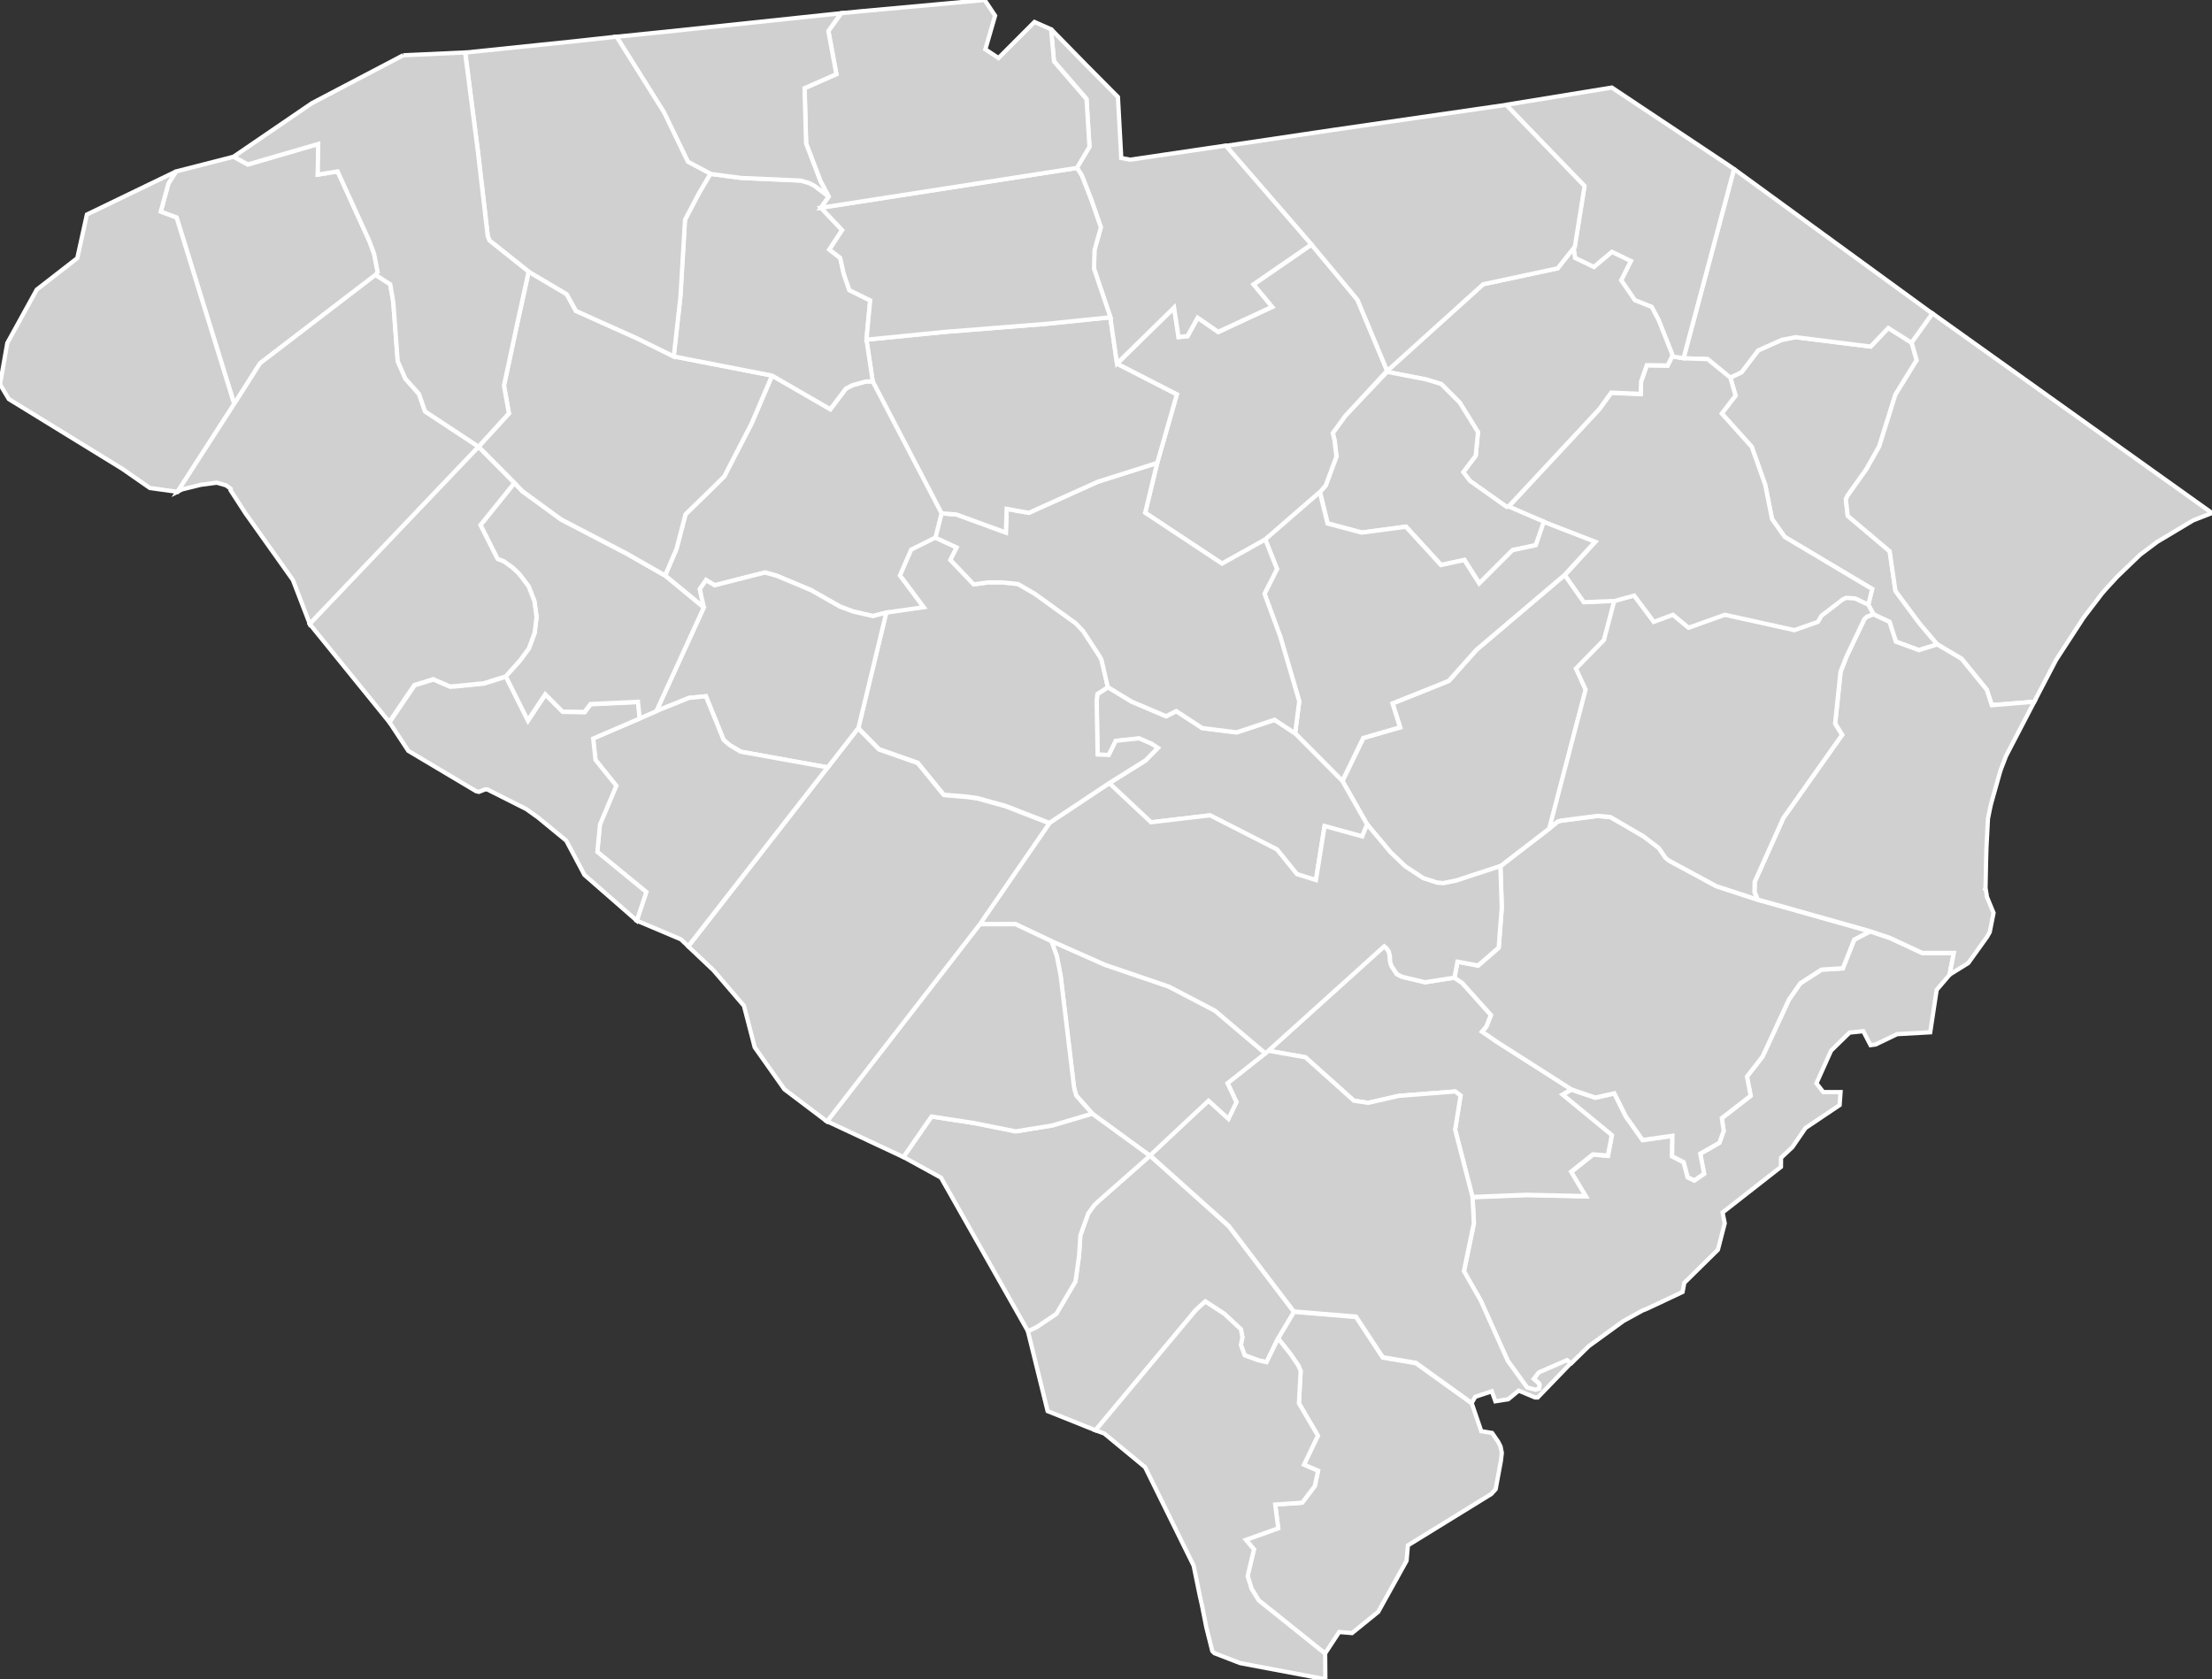<svg xmlns:dc="http://purl.org/dc/elements/1.1/" xmlns:cc="http://creativecommons.org/ns#" xmlns:rdf="http://www.w3.org/1999/02/22-rdf-syntax-ns#" xmlns:svg="http://www.w3.org/2000/svg" xmlns="http://www.w3.org/2000/svg" xmlns:sodipodi="http://sodipodi.sourceforge.net/DTD/sodipodi-0.dtd" xmlns:inkscape="http://www.inkscape.org/namespaces/inkscape" width="92.909" height="70.544" version="1.0" id="svg2" inkscape:version="0.91 r13725" sodipodi:docname="USA counties.svg">
  <rect width="100%" height="100%" fill="#333333" stroke="none"/>
  <defs id="defs9439"/>
  <sodipodi:namedview pagecolor="#ffffff" bordercolor="#666666" borderopacity="1" objecttolerance="10" gridtolerance="10" guidetolerance="10" inkscape:pageopacity="0" inkscape:pageshadow="2" inkscape:window-width="798" inkscape:window-height="828" id="namedview9437" showgrid="false" showguides="true" inkscape:zoom="0.64950808" inkscape:cx="494.98999" inkscape:cy="313.535" inkscape:window-x="-7" inkscape:window-y="0" inkscape:window-maximized="0" inkscape:current-layer="svg2"/>
  <style id="style6">
  /*
   * Below are Cascading Style Sheet (CSS) definitions in use in this file,
   * which allow easily changing how counties are displayed.
   *
   *
   * For the U.S. Census county codes (FIPS codes) used in this file to identify individual counties, see this link:
   * https://www2.census.gov/geo/docs/reference/codes/files/national_county.txt
   *
   * The county codes used in this file combine the 2-digit state code, which is in the second column of the file
   * linked above, and the 3-digit county code, which is in the third column of the file linked above. Each value
   * for the "id" attribute for each county is in the following form: "c[state_code][county-code]". For example,
   * for Loving Country in Texas, the state code is "48" and the county code is "301", so the id name for the
   * county is "c48301".
   *
   * County codes used in this file can also be found on Wikimedia Commons at this link:
   * https://commons.wikimedia.org/wiki/File_talk:Usa_counties_large.svg/county_codes
   *
   * Examples:
   *
   * To color two counties red (in this case Loving County and Dallas County in Texas) simply
   * go to the CSS insertion point and add:
   *
   * #c48301, #c48113 {fill:red}
   *
   * To color an entire state's counties (in the case New Mexico, with "35" being the state code) a green,
   * go to the CSS insertion point and add:
   *
   * path[id*='c35'] {fill:#34A853}
   *
   */
  #counties {fill:#d0d0d0;stroke:#000;stroke-width:.178;} 
  #borders {fill:none;stroke:#221e1f;stroke-width:.891;} 
  #separator {fill:none;stroke:#a9a9a9;stroke-width:2.318;}
 </style>
  <g id="counties" transform="translate(-760.175,-356.417)" style="fill:#d0d0d0;stroke:#ffffff;stroke-width:0.178">
    <path id="c45077" d="m 769.99,363 0.596,0.328 2.957,-0.862 -0.019,1.287 0.833,-0.133 1.33,2.917 0.201,0.538 0.153,0.779 -0.091,0.113 -4.852,3.715 -1.085,1.71 -2.42,-7.833 -0.668,-0.251 0.324,-1.182 0.321,-0.506 2.418,-0.619" inkscape:connector-curvature="0" style="stroke:#ffffff">
      <title id="title6964">Pickens, SC</title>
    </path>
    <path id="c45073" d="m 767.57,363.62 -0.321,0.506 -0.324,1.182 0.668,0.251 2.42,7.833 -2.378,3.689 -1.166,-0.163 -1.152,-0.802 -4.771,-2.933 -0.371,-0.618 0.307,-1.737 1.236,-2.243 1.704,-1.324 0.403,-1.831 1.785,-0.863 1.961,-0.947" inkscape:connector-curvature="0" style="stroke:#ffffff">
      <title id="title6967">Oconee, SC</title>
    </path>
    <path id="c45013" d="m 814.52,411.53 2.613,0.216 1.123,1.706 1.39,0.235 2.346,1.687 0.4,1.17 0.455,0.074 0.255,0.371 0.098,0.192 0.055,0.273 -0.041,0.346 -0.218,1.18 -0.184,0.202 -3.502,2.158 -0.056,0.645 -1.191,2.148 -1.1,0.891 -0.539,-0.045 -0.594,0.904 -0.481,-0.385 -2.307,-1.848 -0.303,-0.489 -0.162,-0.522 0.023,-0.123 0.241,-1.011 -0.339,-0.399 1.359,-0.487 -0.129,-0.995 1.134,-0.08 0.531,-0.699 0.068,-0.319 0.068,-0.319 -0.591,-0.259 0.584,-1.217 -0.797,-1.362 0.073,-1.362 -0.096,-0.219 -0.337,-0.496 -0.513,-0.644 0.667,-1.118" inkscape:connector-curvature="0" style="stroke:#ffffff">
      <title id="title6970">Beaufort, SC</title>
    </path>
    <path id="c45049" d="m 814.52,411.53 -0.667,1.118 -0.483,0.997 -0.346,-0.08 -0.572,-0.209 -0.159,-0.433 0.064,-0.33 -0.064,-0.332 -0.699,-0.65 -0.795,-0.516 -0.394,0.355 -4.218,5.055 -2.009,-0.804 -0.829,-3.359 0.364,-0.175 0.827,-0.556 0.802,-1.357 0.153,-1.095 0.055,-0.848 0.33,-0.919 0.257,-0.353 0.216,-0.201 2.123,-1.87 3.312,2.967 2.732,3.595" inkscape:connector-curvature="0" style="stroke:#ffffff">
      <title id="title6973">Hampton, SC</title>
    </path>
    <path id="c45053" d="m 813.86,412.65 0.513,0.644 0.337,0.496 0.096,0.219 -0.073,1.362 0.797,1.362 -0.584,1.217 0.591,0.259 -0.068,0.319 -0.068,0.319 -0.531,0.699 -1.134,0.08 0.129,0.995 -1.359,0.487 0.339,0.399 -0.241,1.011 -0.023,0.123 0.162,0.522 0.303,0.489 2.307,1.848 0.481,0.385 0.009,1.077 -3.575,-0.674 -1.086,-0.419 -0.089,-0.09 -0.25,-0.997 -0.182,-0.918 -0.1,-0.449 -0.25,-1.221 -2.04,-4.138 -1.712,-1.414 -0.369,-0.137 4.218,-5.055 0.394,-0.355 0.795,0.516 0.699,0.65 0.064,0.332 -0.064,0.33 0.159,0.433 0.572,0.209 0.346,0.08 0.483,-0.997" inkscape:connector-curvature="0" style="stroke:#ffffff">
      <title id="title6976">Jasper, SC</title>
    </path>
    <path id="c45067" d="m 832.85,372.28 0.472,-0.223 0.701,-0.92 0.991,-0.444 0.578,-0.113 3.154,0.395 0.742,-0.78 0.982,0.619 0.21,0.734 -0.893,1.448 -0.683,2.182 -0.54,0.956 -0.795,1.116 -0.064,0.145 0.08,0.693 1.761,1.488 0.243,1.668 1.027,1.383 0.731,0.86 -0.776,0.239 -0.967,-0.358 -0.264,-0.827 -0.669,-0.315 -0.226,-0.412 0.164,-0.656 -3.671,-2.187 -0.535,-0.751 -0.287,-1.439 -0.565,-1.595 -1.259,-1.401 0.578,-0.754 -0.22,-0.754" inkscape:connector-curvature="0" style="stroke:#ffffff">
      <title id="title6979">Marion, SC</title>
    </path>
    <path id="c45033" d="m 833.01,363.52 8.333,6.073 -0.875,1.223 -0.982,-0.619 -0.742,0.78 -3.154,-0.395 -0.578,0.113 -0.991,0.444 -0.701,0.92 -0.472,0.223 -0.951,-0.777 -1.008,-0.036 2.122,-7.949" inkscape:connector-curvature="0" style="stroke:#ffffff">
      <title id="title6982">Dillon, SC</title>
    </path>
    <path id="c45051" d="m 840.47,370.81 0.875,-1.223 9.305,6.646 2.434,1.737 -0.786,0.305 -1.519,0.909 -0.715,0.537 -0.963,0.925 -0.091,0.1 -0.376,0.409 -0.177,0.203 -0.28,0.369 -0.387,0.506 -0.114,0.154 -1.139,1.75 -0.676,1.295 -0.241,0.463 -1.785,0.144 -0.209,-0.645 -1.061,-1.305 -1.018,-0.602 -0.731,-0.86 -1.027,-1.383 -0.243,-1.668 -1.761,-1.488 -0.08,-0.693 0.064,-0.145 0.795,-1.116 0.54,-0.956 0.683,-2.182 0.893,-1.448 -0.21,-0.734" inkscape:connector-curvature="0" style="stroke:#ffffff">
      <title id="title6985">Horry, SC</title>
    </path>
    <path id="c45019" d="m 838.71,395.54 0.837,0.282 1.365,0.634 1.329,5.6e-4 -0.183,0.915 -0.538,0.63 -0.271,1.783 -1.39,0.078 -0.904,0.434 -0.213,0.029 -0.305,-0.587 -0.576,0.059 -0.776,0.757 -0.616,1.373 0.287,0.369 0.726,9e-5 -0.038,0.546 -1.435,0.964 -0.553,0.806 -0.473,0.443 -0.004,0.383 -2.452,1.917 0.091,0.454 -0.287,1.111 -1.411,1.389 -0.073,0.385 -0.648,0.305 -0.842,0.396 -0.201,0.08 -0.16,0.09 -0.628,0.344 -1.462,1.061 -0.747,0.731 -0.009,0 -0.152,-0.126 -1.182,0.513 -0.209,0.266 0.218,0.192 0.025,0.06 -0.025,0.169 -0.144,0.04 -0.36,-0.09 -0.815,-1.13 -1.132,-2.523 -0.708,-1.239 0.419,-2.017 -0.057,-1.1 2.257,-0.09 2.498,0.055 -0.613,-1.024 0.919,-0.732 0.627,0.054 0.164,-0.862 -2.071,-1.703 0.374,-0.218 1,0.342 0.797,-0.182 0.487,0.975 0.7,0.987 1.253,-0.177 -0.014,0.857 0.488,0.254 0.168,0.632 0.28,0.129 0.408,-0.281 -0.162,-0.84 0.806,-0.461 0.179,-0.498 -0.079,-0.535 1.212,-0.941 -0.156,-0.805 0.655,-0.842 1.109,-2.395 0.476,-0.681 0.894,-0.576 0.894,-0.055 0.476,-1.202 0.658,-0.345" inkscape:connector-curvature="0" style="stroke:#ffffff">
      <title id="title6988">Charleston, SC</title>
    </path>
    <path id="c45035" d="m 821.26,397.49 0.321,0.214 1.214,1.353 -0.193,0.49 -0.178,0.209 0.62,0.426 3.132,1.999 -0.374,0.219 2.071,1.703 -0.164,0.861 -0.627,-0.054 -0.919,0.732 0.613,1.024 -2.498,-0.055 -2.257,0.09 -0.73,-2.825 0.231,-1.434 -0.223,-0.167 -0.048,0 -2.323,0.181 -1.287,0.293 -0.601,-0.09 -2.036,-1.824 -1.556,-0.275 4.86,-4.386 0.096,0.08 0.098,0.135 0.045,0.187 0.013,0.246 0.053,0.17 0.226,0.346 0.21,0.112 0.979,0.233 1.23,-0.192" inkscape:connector-curvature="0" style="stroke:#ffffff">
      <title id="title6991">Dorchester, SC</title>
    </path>
    <path id="c45015" d="m 825.26,391.22 0.346,-0.282 0.143,-0.04 1.537,-0.199 0.538,0.05 1.391,0.811 0.642,0.49 0.28,0.409 0.139,0.114 1.992,1.077 1.735,0.568 4.71,1.329 -0.658,0.345 -0.476,1.202 -0.894,0.055 -0.894,0.576 -0.476,0.681 -1.109,2.395 -0.655,0.842 0.156,0.805 -1.212,0.941 0.079,0.535 -0.179,0.498 -0.806,0.461 0.162,0.84 -0.408,0.281 -0.28,-0.129 -0.168,-0.632 -0.488,-0.254 0.014,-0.857 -1.253,0.177 -0.7,-0.987 -0.487,-0.975 -0.797,0.182 -1,-0.342 -3.132,-1.999 -0.62,-0.426 0.178,-0.209 0.193,-0.49 -1.214,-1.353 -0.321,-0.214 0.129,-0.673 0.865,0.162 0.865,-0.752 0.129,-1.691 -0.058,-1.733 2.065,-1.589" inkscape:connector-curvature="0" style="stroke:#ffffff">
      <title id="title6994">Berkeley, SC</title>
    </path>
    <path id="c45043" d="m 838.87,382.23 0.669,0.315 0.264,0.827 0.967,0.358 0.776,-0.239 1.018,0.602 1.061,1.305 0.209,0.645 1.785,-0.144 -1.189,2.284 -0.055,0.145 -0.13,0.337 -0.037,0.1 -0.011,0.04 -0.009,0.02 -0.383,1.358 -0.05,0.225 -0.064,0.321 -0.016,0.07 -0.064,1.212 -0.018,0.637 -0.021,1.05 -0.009,0.03 0.009,0 0.048,0.289 0.007,0.07 0.282,0.684 -0.16,0.803 -0.112,0.199 -0.79,1.102 -0.788,0.49 0.183,-0.915 -1.329,-5.6e-4 -1.365,-0.634 -0.837,-0.282 -4.71,-1.328 -0.128,-0.321 0.009,-0.426 1.205,-2.683 2.466,-3.489 -0.294,-0.473 0.23,-2.184 0.25,-0.636 0.749,-1.574 0.111,-0.1 0.275,-0.102" inkscape:connector-curvature="0" style="stroke:#ffffff">
      <title id="title6997">Georgetown, SC</title>
    </path>
    <path id="c45027" d="m 825.9,380.57 0.8,1.137 1.29,-0.053 -0.438,1.655 -1.173,1.199 0.404,0.884 -1.524,5.825 -2.065,1.589 -1.865,0.611 -0.538,0.105 -0.248,-0.02 -0.59,-0.19 -0.768,-0.508 -0.603,-0.578 -0.982,-1.173 -1.036,-1.824 0.877,-1.804 1.546,-0.449 -0.317,-1.003 2.364,-0.948 1.155,-1.3 3.712,-3.15" inkscape:connector-curvature="0" style="stroke:#ffffff">
      <title id="title7000">Clarendon, SC</title>
    </path>
    <path id="c45089" d="m 838.64,381.81 0.226,0.412 -0.275,0.102 -0.111,0.1 -0.749,1.574 -0.25,0.637 -0.23,2.184 0.294,0.472 -2.466,3.489 -1.205,2.683 -0.009,0.427 0.128,0.32 -1.735,-0.568 -1.992,-1.077 -0.139,-0.114 -0.28,-0.409 -0.642,-0.49 -1.391,-0.811 -0.538,-0.05 -1.537,0.2 -0.143,0.04 -0.346,0.281 1.524,-5.825 -0.404,-0.884 1.173,-1.199 0.438,-1.655 0.824,-0.226 0.824,1.103 0.801,-0.296 0.661,0.544 1.522,-0.545 2.922,0.645 0.981,-0.344 0.152,-0.258 0.902,-0.692 0.136,-0.06 0.376,0.02 0.554,0.265" inkscape:connector-curvature="0" style="stroke:#ffffff">
      <title id="title7003">Williamsburg, SC</title>
    </path>
    <path id="c45041" d="m 830.41,371.39 0.483,0.08 1.008,0.036 0.951,0.777 0.22,0.754 -0.578,0.754 1.259,1.401 0.565,1.595 0.287,1.439 0.535,0.751 3.671,2.187 -0.164,0.656 -0.554,-0.265 -0.376,-0.02 -0.136,0.06 -0.902,0.692 -0.152,0.258 -0.981,0.344 -2.922,-0.645 -1.522,0.545 -0.661,-0.544 -0.801,0.296 -0.824,-1.103 -0.824,0.226 -1.29,0.053 -0.8,-1.137 1.277,-1.393 -2.152,-0.834 -1.494,-0.642 3.817,-4.099 0.499,-0.689 1.24,0.052 0.014,-0.518 0.242,-0.689 0.874,0.013 0.19,-0.386" inkscape:connector-curvature="0" style="stroke:#ffffff">
      <title id="title7006">Florence, SC</title>
    </path>
    <path id="c45069" d="m 823.43,360.82 4.445,-0.724 4.878,3.247 0.255,0.176 -2.122,7.949 -0.483,-0.08 0,-0.09 -0.562,-1.421 -0.296,-0.563 -0.708,-0.282 -0.574,-0.838 0.406,-0.807 -0.794,-0.382 -0.756,0.635 -0.794,-0.384 -0.052,-0.369 0.041,-0.113 0.408,-2.541 -3.293,-3.412" inkscape:connector-curvature="0" style="stroke:#ffffff">
      <title id="title7009">Marlboro, SC</title>
    </path>
    <path id="c45031" d="m 826.32,366.77 -0.041,0.113 0.052,0.369 0.794,0.384 0.756,-0.635 0.794,0.382 -0.406,0.807 0.574,0.838 0.708,0.282 0.296,0.563 0.562,1.421 0,0.09 -0.19,0.386 -0.874,-0.013 -0.242,0.689 -0.014,0.518 -1.24,-0.052 -0.499,0.689 -3.817,4.099 -0.073,0.02 -1.542,-1.094 -0.282,-0.369 0.522,-0.69 0.096,-0.99 -0.763,-1.237 -0.786,-0.787 -0.636,-0.192 -1.629,-0.314 0,-0.05 4.033,-3.641 3.128,-0.67 0.721,-0.913" inkscape:connector-curvature="0" style="stroke:#ffffff">
      <title id="title7012">Darlington, SC</title>
    </path>
    <path id="c45061" d="m 818.44,372.04 1.629,0.314 0.636,0.193 0.786,0.786 0.763,1.237 -0.096,0.99 -0.522,0.69 0.282,0.369 1.542,1.094 0.073,-0.02 1.494,0.642 -0.337,0.981 -0.978,0.208 -1.398,1.398 -0.626,-0.984 -0.982,0.211 -1.472,-1.609 -1.857,0.246 -1.437,-0.384 -0.321,-1.319 0.241,-0.273 0.451,-1.214 -0.08,-0.692 -0.073,-0.298 0.531,-0.729 1.751,-1.84" inkscape:connector-curvature="0" style="stroke:#ffffff">
      <title id="title7015">Lee, SC</title>
    </path>
    <path id="c45055" d="m 815.26,366.69 1.926,2.313 1.249,2.991 -1.751,1.89 -0.531,0.729 0.073,0.298 0.08,0.692 -0.451,1.214 -0.241,0.273 -2.291,1.991 -1.817,1.015 -3.229,-2.138 0.506,-2.098 0.822,-2.874 -2.511,-1.288 2.396,-2.35 0.188,1.236 0.377,-0.039 0.426,-0.772 0.863,0.596 2.261,-1.05 -0.783,-0.943 2.435,-1.678" inkscape:connector-curvature="0" style="stroke:#ffffff">
      <title id="title7018">Kershaw, SC</title>
    </path>
    <path id="c45085" d="m 815.61,377.09 0.321,1.319 1.437,0.384 1.857,-0.246 1.472,1.609 0.982,-0.211 0.626,0.984 1.398,-1.398 0.978,-0.208 0.337,-0.981 2.152,0.834 -1.277,1.393 -3.712,3.15 -1.155,1.3 -2.364,0.948 0.317,1.003 -1.546,0.449 -0.877,1.804 -1.984,-2 0.175,-1.344 -0.801,-2.727 -0.659,-1.792 0.525,-1.038 -0.492,-1.242 2.291,-1.991" inkscape:connector-curvature="0" style="stroke:#ffffff">
      <title id="title7021">Sumter, SC</title>
    </path>
    <path id="c45017" d="m 806.71,385.29 0.986,0.601 1.459,0.62 0.427,-0.215 1.093,0.713 1.442,0.181 1.595,-0.529 0.863,0.569 1.984,2 1.036,1.824 -0.209,0.506 -1.578,-0.436 -0.365,2.269 -0.796,-0.247 -0.842,-1.04 -2.808,-1.433 -2.481,0.292 -1.751,-1.641 1.524,-0.955 0.515,-0.523 -0.266,-0.176 -0.522,-0.225 -0.979,0.105 -0.291,0.593 -0.472,-0.02 -0.039,-2.261 0.03,-0.28 0.442,-0.289" inkscape:connector-curvature="0" style="stroke:#ffffff">
      <title id="title7024">Calhoun, SC</title>
    </path>
    <path id="c45029" d="m 813.45,400.56 1.556,0.275 2.036,1.824 0.601,0.09 1.287,-0.293 2.323,-0.182 0.048,0 0.223,0.168 -0.231,1.433 0.73,2.826 0.057,1.1 -0.419,2.017 0.708,1.239 1.132,2.523 0.815,1.13 0.36,0.09 0.144,-0.04 0.025,-0.17 -0.025,-0.06 -0.218,-0.192 0.209,-0.266 1.182,-0.513 0.152,0.126 0.009,0 -1.391,1.441 -0.112,0 -0.688,-0.288 -0.438,0.363 -0.541,0.085 -0.149,-0.419 -0.697,0.231 -0.148,0.258 -2.346,-1.687 -1.39,-0.235 -1.123,-1.706 -2.613,-0.216 -2.732,-3.595 -3.312,-2.967 2.462,-2.304 0.836,0.761 0.336,-0.698 -0.374,-0.797 1.586,-1.256 0.128,-0.112" inkscape:connector-curvature="0" style="stroke:#ffffff">
      <title id="title7027">Colleton, SC</title>
    </path>
    <path id="c45005" d="m 808.48,404.97 -2.123,1.87 -0.216,0.201 -0.257,0.353 -0.33,0.919 -0.055,0.848 -0.153,1.095 -0.802,1.357 -0.827,0.556 -0.364,0.175 -3.655,-6.453 -1.576,-0.866 1.182,-1.703 1.769,0.271 1.767,0.353 1.535,-0.248 1.681,-0.497 2.425,1.769" inkscape:connector-curvature="0" style="stroke:#ffffff">
      <title id="title7030">Allendale, SC</title>
    </path>
    <path id="c45009" d="m 813.32,400.67 -1.586,1.256 0.374,0.797 -0.336,0.698 -0.836,-0.761 -2.462,2.304 -2.425,-1.769 -0.676,-0.763 -0.089,-0.332 -0.563,-4.699 -0.159,-0.813 -0.226,-0.635 2.257,0.998 2.074,0.706 0.603,0.209 1.929,1.006 2.122,1.798" inkscape:connector-curvature="0" style="stroke:#ffffff">
      <title id="title7033">Bamberg, SC</title>
    </path>
    <path id="c45075" d="m 806.77,389.32 1.751,1.641 2.481,-0.292 2.808,1.433 0.842,1.04 0.796,0.247 0.365,-2.269 1.578,0.436 0.209,-0.506 0.982,1.173 0.603,0.578 0.768,0.508 0.59,0.19 0.248,0.02 0.538,-0.105 1.865,-0.611 0.058,1.733 -0.129,1.691 -0.865,0.752 -0.865,-0.162 -0.129,0.673 -1.23,0.192 -0.979,-0.233 -0.21,-0.112 -0.226,-0.346 -0.053,-0.17 -0.013,-0.246 -0.045,-0.187 -0.098,-0.135 -0.096,-0.08 -4.86,4.386 -0.128,0.113 -2.122,-1.799 -1.929,-1.006 -0.603,-0.208 -2.074,-0.707 -2.257,-0.998 -1.507,-0.713 -1.507,4.2e-4 2.928,-4.252 2.516,-1.673" inkscape:connector-curvature="0" style="stroke:#ffffff">
      <title id="title7036">Orangeburg, SC</title>
    </path>
    <path id="c45011" d="m 804.34,395.96 0.226,0.635 0.159,0.813 0.563,4.699 0.089,0.332 0.676,0.763 -1.681,0.497 -1.535,0.248 -1.767,-0.353 -1.769,-0.271 -1.182,1.703 -3.207,-1.503 6.413,-8.276 1.507,-4.2e-4 1.507,0.713" inkscape:connector-curvature="0" style="stroke:#ffffff">
      <title id="title7039">Barnwell, SC</title>
    </path>
    <path id="c45003" d="m 796.23,386.99 0.08,0.119 0.788,0.796 1.624,0.57 1.095,1.344 0.977,0.082 0.428,0.06 1.18,0.326 1.849,0.717 -2.928,4.252 -6.413,8.276 -1.788,-1.352 -1.248,-1.766 -0.451,-1.742 -1.275,-1.487 -0.9,-0.852 -0.162,-0.154 5.851,-7.513 1.293,-1.663" inkscape:connector-curvature="0" style="stroke:#ffffff">
      <title id="title7042">Aiken, SC</title>
    </path>
    <path id="c45063" d="m 799.46,379 0.9,0.417 -0.263,0.523 0.98,1.026 0.61,-0.085 0.554,0 0.697,0.07 0.701,0.408 1.719,1.239 0.314,0.33 0.708,1.084 0.064,0.129 0.266,1.142 -0.442,0.289 -0.03,0.28 0.039,2.261 0.472,0.02 0.291,-0.593 0.979,-0.105 0.522,0.225 0.266,0.176 -0.515,0.523 -1.524,0.955 -2.516,1.673 -1.849,-0.717 -1.18,-0.326 -0.428,-0.06 -0.977,-0.082 -1.095,-1.344 -1.624,-0.57 -0.788,-0.796 -0.08,-0.119 1.168,-4.837 1.563,-0.224 -0.994,-1.332 0.475,-1.09 1.019,-0.506" inkscape:connector-curvature="0" style="stroke:#ffffff">
      <title id="title7045">Lexington, SC</title>
    </path>
    <path id="c45079" d="m 808.78,375.86 -0.506,2.098 3.229,2.138 1.817,-1.015 0.492,1.242 -0.525,1.038 0.659,1.792 0.801,2.727 -0.175,1.344 -0.863,-0.569 -1.595,0.529 -1.442,-0.181 -1.093,-0.713 -0.427,0.215 -1.459,-0.62 -0.986,-0.601 -0.266,-1.143 -0.064,-0.128 -0.708,-1.084 -0.314,-0.33 -1.719,-1.239 -0.701,-0.408 -0.697,-0.07 -0.554,0 -0.61,0.085 -0.98,-1.026 0.263,-0.523 -0.9,-0.417 0.257,-1.018 0.635,0.05 2.074,0.758 0.032,-0.996 0.931,0.168 2.906,-1.31 2.487,-0.788" inkscape:connector-curvature="0" style="stroke:#ffffff">
      <title id="title7048">Richland, SC</title>
    </path>
    <path id="c45039" d="m 806.81,369.75 0.282,1.952 2.511,1.288 -0.822,2.874 -2.487,0.788 -2.906,1.31 -0.931,-0.168 -0.032,0.996 -2.074,-0.758 -0.635,-0.05 -2.883,-5.522 -0.267,-1.775 3.247,-0.323 4.324,-0.344 2.676,-0.273" inkscape:connector-curvature="0" style="stroke:#ffffff">
      <title id="title7051">Fairfield, SC</title>
    </path>
    <path id="c45071" d="m 796.84,372.46 2.883,5.522 -0.257,1.018 -1.019,0.506 -0.475,1.09 0.994,1.332 -1.563,0.224 -0.563,0.144 -0.827,-0.192 -0.547,-0.202 -1.23,-0.698 -1.439,-0.603 -0.489,-0.136 -2.115,0.537 -0.361,-0.218 -0.261,0.381 0.171,0.771 -1.629,-1.343 0.481,-1.125 0.376,-1.444 1.125,-1.095 0.501,-0.497 1.155,-2.236 0.854,-2 2.448,1.414 0.66,-0.874 0.283,-0.139 0.554,-0.153 0.25,0 0.039,0.02" inkscape:connector-curvature="0" style="stroke:#ffffff">
      <title id="title7054">Newberry, SC</title>
    </path>
    <path id="c45081" d="m 789.74,381.94 -0.171,-0.771 0.261,-0.381 0.361,0.218 2.115,-0.537 0.489,0.136 1.439,0.603 1.23,0.698 0.547,0.202 0.827,0.192 0.563,-0.144 -1.168,4.837 -1.293,1.663 -3.65,-0.659 -0.472,-0.282 -0.248,-0.216 -0.742,-1.832 -0.708,0.07 -1.375,0.554 1.993,-4.355" inkscape:connector-curvature="0" style="stroke:#ffffff">
      <title id="title7057">Saluda, SC</title>
    </path>
    <path id="c45037" d="m 787.74,386.29 1.375,-0.554 0.708,-0.07 0.742,1.832 0.248,0.216 0.472,0.282 3.65,0.659 -5.851,7.513 -0.312,-0.29 -1.858,-0.786 0.401,-1.201 -1.029,-0.843 -1.029,-0.843 0.112,-1.156 0.684,-1.624 -0.875,-1.087 -0.096,-0.897 1.959,-0.843 0.699,-0.305" inkscape:connector-curvature="0" style="stroke:#ffffff">
      <title id="title7060">Edgefield, SC</title>
    </path>
    <path id="c45065" d="m 787.05,386.6 -1.959,0.843 0.096,0.897 0.875,1.087 -0.684,1.624 -0.112,1.156 2.058,1.686 -0.401,1.201 -2.2,-1.921 -0.763,-1.438 -1.182,-0.972 -0.497,-0.355 -1.64,-0.827 -0.087,0 -0.267,0.103 -0.119,-0.03 -2.844,-1.694 -0.788,-1.198 1.054,-1.551 0.793,-0.249 0.701,0.305 0.209,-0.01 1.214,-0.121 0.924,-0.291 0.925,1.849 0.731,-1.099 0.731,0.73 0.918,0.014 0.253,-0.333 1.993,-0.093 0.071,0.701" inkscape:connector-curvature="0" style="stroke:#ffffff">
      <title id="title7063">McCormick, SC</title>
    </path>
    <path id="c45047" d="m 781.78,376.71 0.339,0.353 1.617,1.18 2.763,1.439 1.606,0.916 1.629,1.343 -1.993,4.355 -0.699,0.305 -0.071,-0.701 -1.993,0.093 -0.253,0.333 -0.918,-0.014 -0.731,-0.73 -0.731,1.099 -0.925,-1.849 0.61,-0.682 0.36,-0.491 0.242,-0.651 0.08,-0.675 -0.087,-0.651 -0.242,-0.624 -0.401,-0.531 -0.275,-0.259 -0.367,-0.264 -0.266,-0.105 -0.717,-1.423 1.423,-1.766" inkscape:connector-curvature="0" style="stroke:#ffffff">
      <title id="title7066">Greenwood, SC</title>
    </path>
    <path id="c45059" d="m 788.47,371.39 4.133,0.804 -0.854,2 -1.155,2.236 -0.501,0.497 -1.125,1.095 -0.376,1.444 -0.481,1.125 -1.606,-0.916 -2.763,-1.439 -1.617,-1.18 -0.339,-0.353 -1.508,-1.519 1.276,-1.398 -0.209,-1.166 0.571,-2.667 0.465,-2.122 1.595,0.944 0.386,0.702 2.588,1.162 1.521,0.751" inkscape:connector-curvature="0" style="stroke:#ffffff">
      <title id="title7069">Laurens, SC</title>
    </path>
    <path id="c45001" d="m 780.27,375.19 1.508,1.519 -1.423,1.766 0.717,1.423 0.266,0.105 0.367,0.264 0.275,0.259 0.401,0.531 0.242,0.624 0.087,0.651 -0.08,0.675 -0.242,0.651 -0.36,0.491 -0.61,0.682 -0.924,0.291 -1.214,0.121 -0.209,0.01 -0.701,-0.304 -0.793,0.249 -1.054,1.551 -3.343,-4.122 7.089,-7.441" inkscape:connector-curvature="0" style="stroke:#ffffff">
      <title id="title7072">Abbeville, SC</title>
    </path>
    <path id="c45007" d="m 770.01,373.39 1.085,-1.71 4.852,-3.715 0.617,0.393 0.129,0.752 0.186,2.479 0.323,0.74 0.568,0.635 0.26,0.738 2.243,1.48 -7.089,7.441 -0.708,-1.841 -1.992,-2.803 -0.626,-0.966 0.007,-0.06 -0.193,-0.146 -0.394,-0.112 -0.674,0.09 -0.749,0.185 -0.016,0 -0.209,0.105 2.378,-3.688" inkscape:connector-curvature="0" style="stroke:#ffffff">
      <title id="title7075">Anderson, SC</title>
    </path>
    <path id="c45087" d="m 790.01,363.72 1.285,0.17 2.516,0.112 0.362,0.105 0.225,0.121 0.588,0.448 -0.33,0.467 0.889,0.941 -0.535,0.817 0.456,0.352 0.146,0.662 0.239,0.693 0.874,0.43 -0.086,0.894 -0.071,0.755 0.267,1.775 -0.039,-0.02 -0.25,0 -0.554,0.154 -0.283,0.139 -0.66,0.873 -2.448,-1.413 -4.133,-0.804 0.28,-2.5 0.194,-3.245 0.595,-1.134 0.472,-0.795" inkscape:connector-curvature="0" style="stroke:#ffffff">
      <title id="title7078">Union, SC</title>
    </path>
    <path id="c45025" d="m 816.14,361.88 7.297,-1.057 3.293,3.412 -0.408,2.541 -0.721,0.913 -3.128,0.67 -4.033,3.641 -1.249,-2.991 -1.926,-2.313 -3.598,-4.152 4.473,-0.664" inkscape:connector-curvature="0" style="stroke:#ffffff">
      <title id="title7081">Chesterfield, SC</title>
    </path>
    <path id="c45057" d="m 804.32,357.64 1.494,1.526 1.317,1.327 0.128,2.346 0.009,0.217 0.378,0.07 4.011,-0.592 3.598,4.152 -2.435,1.678 0.783,0.943 -2.261,1.05 -0.863,-0.596 -0.426,0.772 -0.377,0.039 -0.188,-1.236 -2.396,2.35 -0.282,-1.952 -0.69,-2.043 0.023,-0.786 0.266,-0.949 -0.403,-1.157 -0.401,-1.029 -0.201,-0.313 0.528,-0.886 -0.124,-2.003 -1.366,-1.584 -0.123,-1.352" inkscape:connector-curvature="0" style="stroke:#ffffff">
      <title id="title7084">Lancaster, SC</title>
    </path>
    <path id="c45023" d="m 805.41,363.47 0.201,0.313 0.401,1.029 0.403,1.157 -0.266,0.949 -0.023,0.786 0.69,2.043 -2.676,0.273 -4.324,0.344 -3.247,0.323 0.071,-0.755 0.086,-0.894 -0.874,-0.43 -0.239,-0.693 -0.146,-0.662 -0.456,-0.352 0.535,-0.817 -0.889,-0.941 10.751,-1.672" inkscape:connector-curvature="0" style="stroke:#ffffff">
      <title id="title7087">Chester, SC</title>
    </path>
    <path id="c45091" d="m 796.23,356.9 5.302,-0.483 0.439,0.658 -0.409,1.414 0.551,0.367 1.512,-1.516 0.698,0.307 0.123,1.352 1.366,1.584 0.124,2.003 -0.528,0.886 -10.751,1.672 0.33,-0.467 -0.348,-0.649 -0.603,-1.583 -0.065,-2.324 1.336,-0.589 -0.337,-1.812 0.537,-0.749 0.724,-0.07" inkscape:connector-curvature="0" style="stroke:#ffffff">
      <title id="title7090">York, SC</title>
    </path>
    <path id="c45021" d="m 788.04,357.76 7.463,-0.788 -0.537,0.749 0.337,1.812 -1.336,0.589 0.065,2.324 0.603,1.583 0.348,0.649 -0.588,-0.448 -0.225,-0.121 -0.362,-0.105 -2.516,-0.112 -1.285,-0.17 -0.947,-0.506 -1.004,-2.079 -1.993,-3.175 1.977,-0.202" inkscape:connector-curvature="0" style="stroke:#ffffff">
      <title id="title7093">Cherokee, SC</title>
    </path>
    <path id="c45083" d="m 784.31,358.15 1.762,-0.192 1.993,3.175 1.004,2.079 0.947,0.506 -0.472,0.795 -0.595,1.134 -0.194,3.245 -0.28,2.5 -1.521,-0.751 -2.588,-1.162 -0.386,-0.702 -1.595,-0.944 -1.647,-1.31 -0.071,-0.184 -0.419,-3.6 -0.531,-4.114 4.596,-0.475" inkscape:connector-curvature="0" style="stroke:#ffffff">
      <title id="title7096">Spartanburg, SC</title>
    </path>
    <path id="c45045" d="m 777.11,358.74 2.599,-0.119 0.531,4.114 0.419,3.6 0.071,0.184 1.647,1.31 -0.465,2.122 -0.571,2.667 0.209,1.166 -1.276,1.398 -2.243,-1.48 -0.26,-0.738 -0.568,-0.635 -0.323,-0.74 -0.186,-2.479 -0.129,-0.752 -0.617,-0.393 0.091,-0.113 -0.153,-0.779 -0.201,-0.538 -1.33,-2.917 -0.833,0.133 0.019,-1.287 -2.957,0.862 -0.596,-0.328 3.295,-2.25 3.828,-2.009" inkscape:connector-curvature="0" style="stroke:#ffffff">
      <title id="title7099">Greenville, SC</title>
    </path>
    </g>
  </svg>
